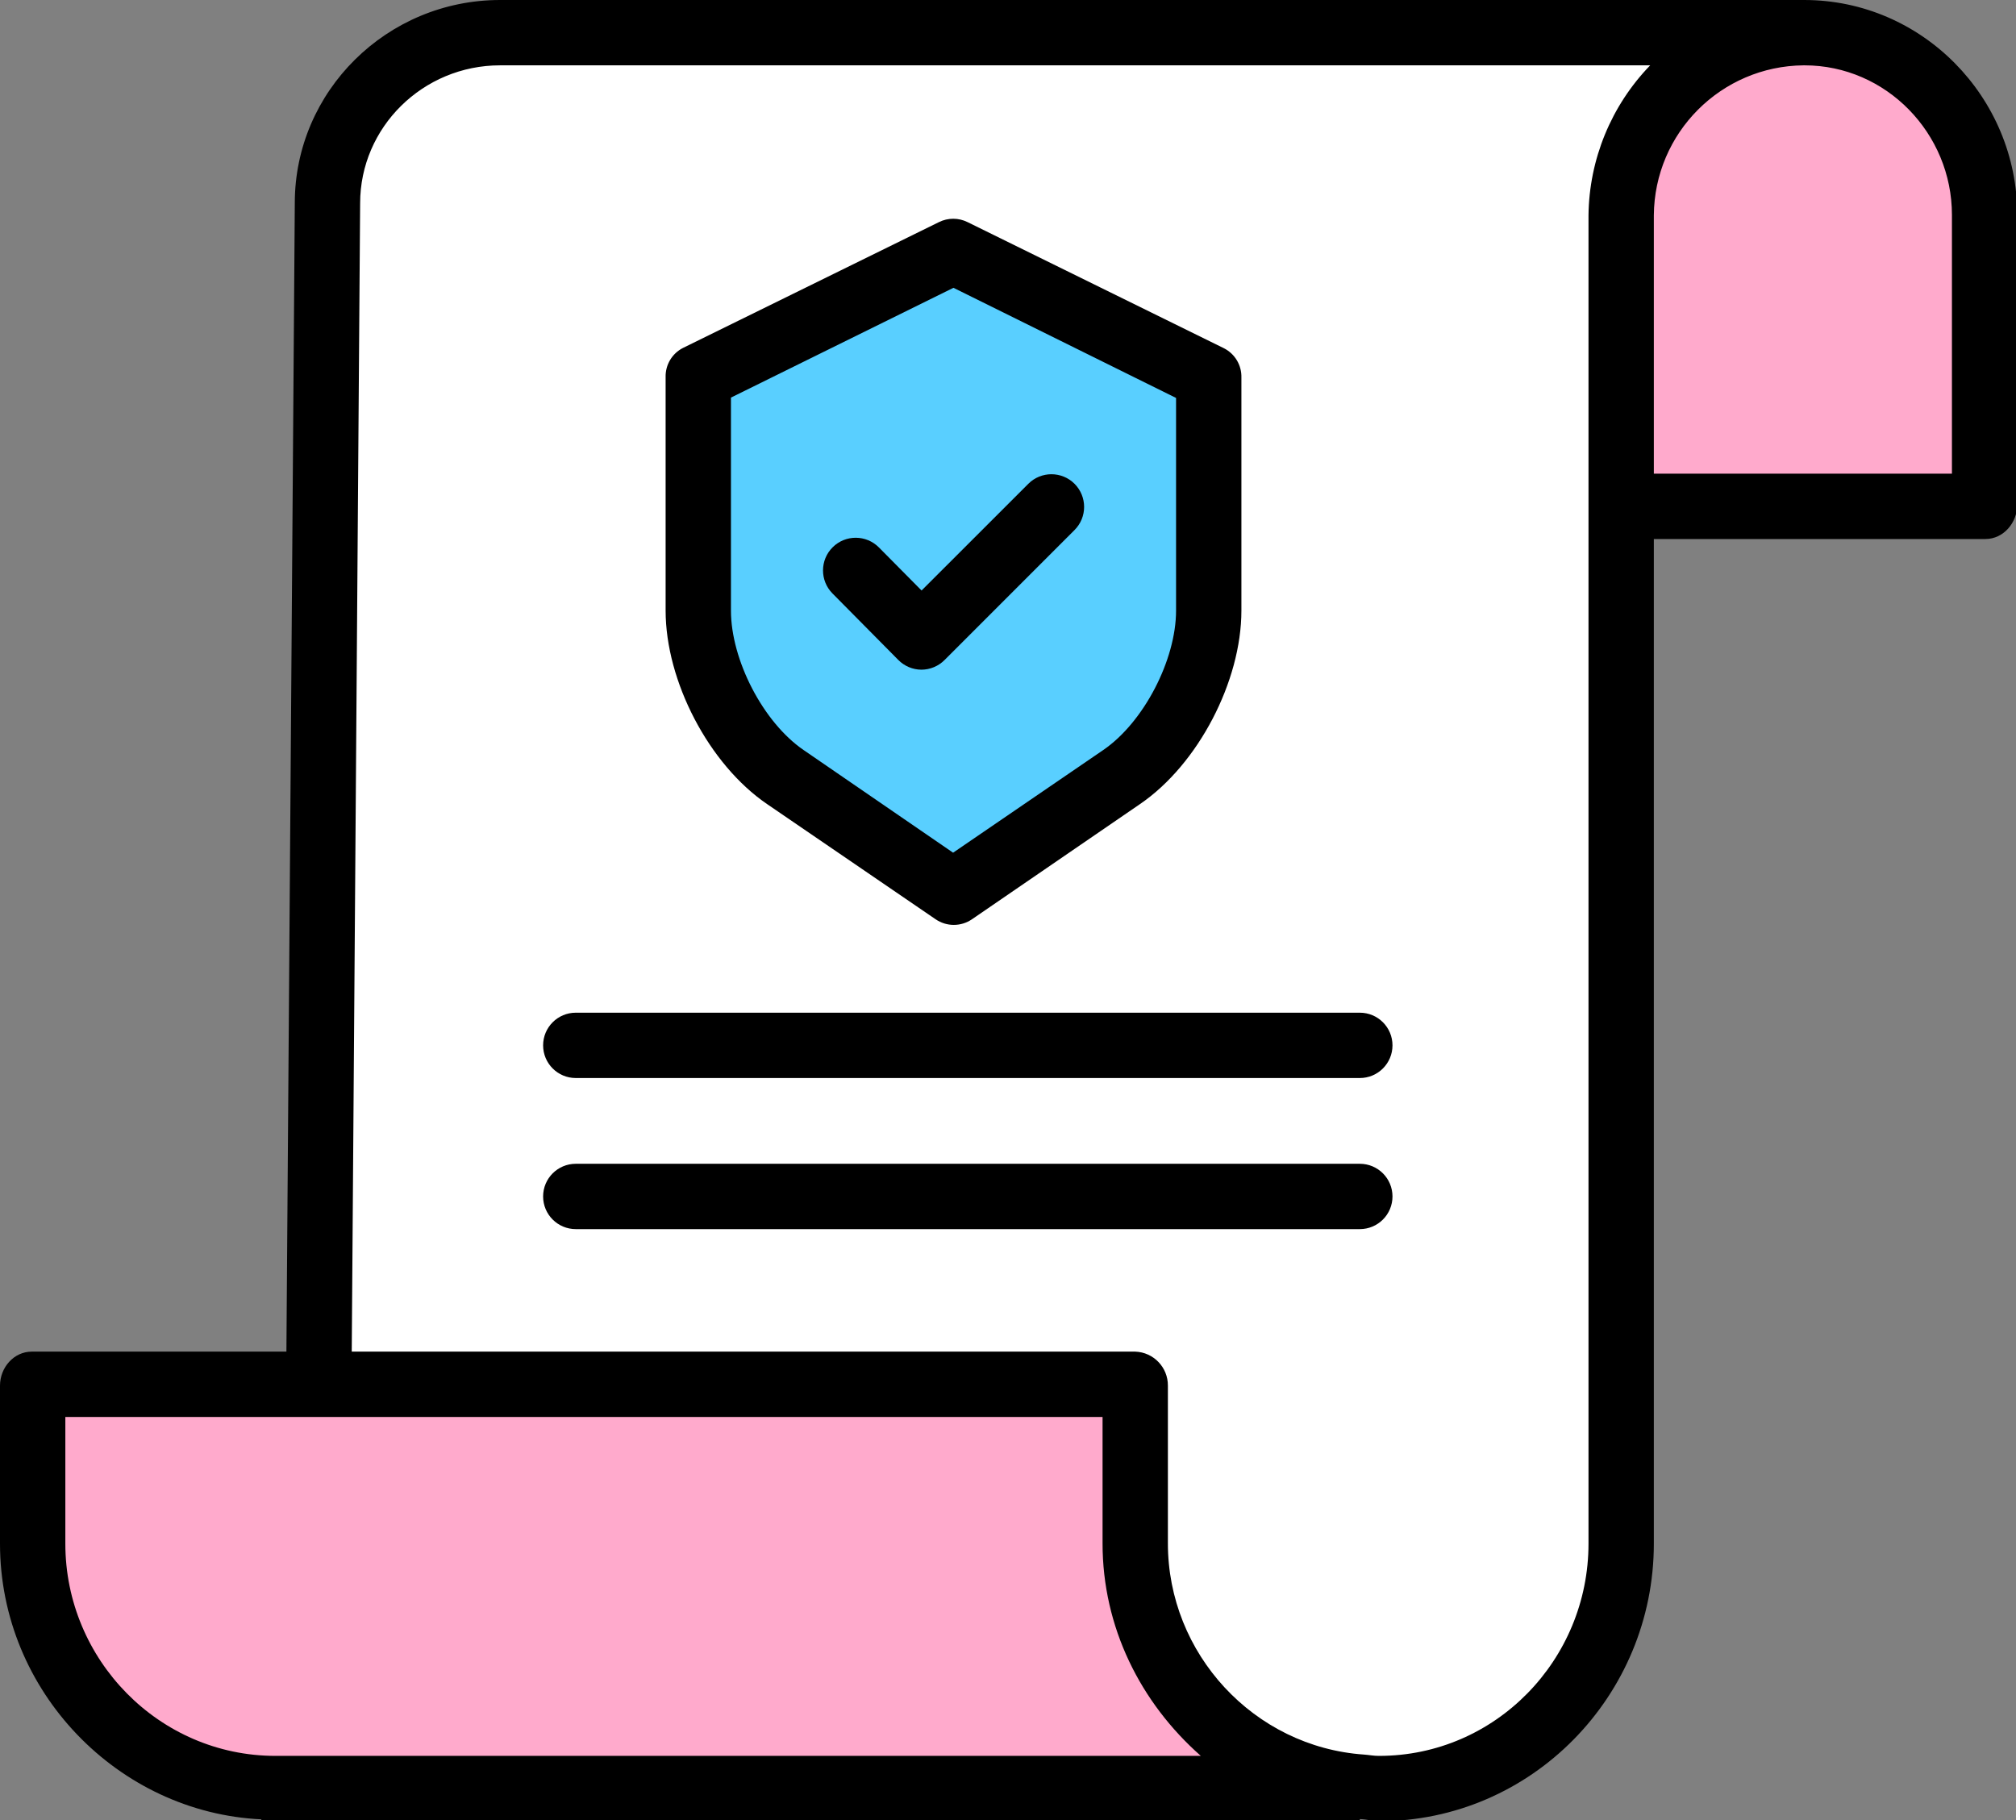 <?xml version="1.0" encoding="UTF-8" standalone="no"?>
<!-- Created with Inkscape (http://www.inkscape.org/) -->

<svg
   xmlns:dc="http://purl.org/dc/elements/1.1/"
   xmlns:cc="http://creativecommons.org/ns#"
   xmlns:rdf="http://www.w3.org/1999/02/22-rdf-syntax-ns#"
   xmlns:svg="http://www.w3.org/2000/svg"
   xmlns="http://www.w3.org/2000/svg"
   xmlns:sodipodi="http://sodipodi.sourceforge.net/DTD/sodipodi-0.dtd"
   xmlns:inkscape="http://www.inkscape.org/namespaces/inkscape"
   width="174.272mm"
   height="157.339mm"
   viewBox="0 0 174.272 157.339"
   version="1.1"
   id="svg8"
   inkscape:version="0.92.5 (2060ec1f9f, 2020-04-08)"
   sodipodi:docname="policy.svg">
  <rect x="0" y="0" width="174.272" height="157.339" fill="#808080" stroke="none"/>
  <defs
     id="defs2" />
  <sodipodi:namedview
     id="base"
     pagecolor="#ffffff"
     bordercolor="#666666"
     borderopacity="1.0"
     inkscape:pageopacity="0.0"
     inkscape:pageshadow="2"
     inkscape:zoom="0.69999999"
     inkscape:cx="336.41165"
     inkscape:cy="288.57378"
     inkscape:document-units="mm"
     inkscape:current-layer="g1069"
     showgrid="false"
     inkscape:window-width="1366"
     inkscape:window-height="709"
     inkscape:window-x="0"
     inkscape:window-y="22"
     inkscape:window-maximized="1" />
  <g
     inkscape:label="Layer 1"
     inkscape:groupmode="layer"
     id="layer1"
     transform="translate(-14.162,-64.116)">
    <g
       id="g1069"
       transform="matrix(0.353,0,0,0.353,14.162,64.116)">
      <path
         id="path1031"
         d="M 486.211,52.77 V 123.578 H 397.43 V 52.77 c -0.043,-24.473 19.766,-44.348 44.242,-44.391 h 0.219 c 24.449,0 44.281,19.801 44.32,44.25 z m 0,0"
         inkscape:connector-curvature="0"
         style="fill:#ffaacc;fill-opacity:1" />
      <path
         id="path1033"
         d="M 122.469,8.379 H 441.672 C 417.195,8.422 397.387,28.297 397.43,52.77 V 378.031 c -0.039,32.922 -26.738,59.586 -59.66,59.59 h -0.18 c -1.379,0 -2.738,-0.051 -4.102,-0.152 C 302.211,435.285 277.965,409.254 278,377.898 V 339.328 H 78.078 v -0.527 L 80.191,50.129 c 0,-23.25 19.027,-41.75 42.277,-41.75 z M 296.422,149.531 V 92.469 L 233.512,61.57 170.609,92.379 v 57.152 c 0,14.617 9.469,32.527 21.562,40.777 L 233.512,218.5 274.852,190.309 c 12.09,-8.25 21.57,-26.16 21.57,-40.777 z m 0,0"
         inkscape:connector-curvature="0"
         style="fill:#ffffff" />
      <path
         id="path1035"
         d="m 333.488,437.469 -0.008,0.152 H 67.449 C 34.527,437.617 7.832,410.953 7.789,378.031 V 339.328 H 278 v 38.57 c -0.035,31.355 24.211,57.387 55.488,59.57 z m 0,0"
         inkscape:connector-curvature="0"
         style="fill:#ffaacc" />
      <path
         id="path1037"
         d="m 296.422,92.469 v 57.062 c 0,14.617 -9.48,32.527 -21.57,40.777 L 233.512,218.5 192.172,190.309 c -12.094,-8.25 -21.562,-26.16 -21.562,-40.777 V 92.379 l 62.902,-30.809 z m 0,0"
         inkscape:connector-curvature="0"
         style="fill:#59cfff;fill-opacity:1" />
      <g
         id="g1049"
         style="fill:#083863">
        <path
           id="path1039"
           d="M 441.82,0 H 122.469 C 94.746,0 72.191,22.344 72.191,49.715 L 70.137,331 H 7.789 C 3.371,331 0,334.91 0,339.328 v 38.711 c 0,36.223 29,65.871 64,67.5 V 446 h 269 v -0.52 c 2,0.086 3.219,0.52 4.59,0.52 h 0.18 C 375.031,446 405,415.301 405,378.031 V 132 h 81.211 C 490.629,132 494,128 494,123.578 V 52.617 C 494,23.812 470.691,0 441.82,0 Z M 67.449,430 C 39,430 16,406.473 16,378.031 V 347 h 254 v 30.891 C 269.973,398.492 279.312,417 294.062,430 Z M 389,52.77 V 378.02 C 389,406.473 366.223,430 337.711,430 h -0.121 c -1.191,0 -2.34,-0.23 -3.551,-0.32 C 307.066,427.82 285.965,404.977 286,377.898 v -38.57 c 0.023,-4.48 -3.52,-8.172 -8,-8.328 H 86.137 L 88.191,49.773 C 88.191,31.164 103.566,16 122.469,16 H 404.105 C 394.551,25.871 389.145,39.031 389,52.77 Z M 478,116 H 405 V 52.758 C 405.137,32.547 421.461,16.188 441.672,16 h 0.219 C 461.883,16 478,32.648 478,52.629 Z m 0,0"
           inkscape:connector-curvature="0"
           style="fill:#000000;fill-opacity:1" />
        <path
           id="path1041"
           d="m 187.855,196.918 41.246,28.191 c 2.691,1.855 6.246,1.855 8.938,0 l 41.121,-28.191 C 293.445,187.168 304,166.801 304,149.531 v -57.062 c 0.086,-3.016 -1.574,-5.809 -4.262,-7.18 L 236.934,54.391 c -2.207,-1.094 -4.793,-1.094 -6.996,0 l -62.676,30.809 c -2.691,1.367 -4.352,4.164 -4.262,7.18 v 57.152 c 0,17.27 10.574,37.641 24.855,47.387 z M 179,97.367 233.488,70.48 288,97.453 v 52.078 c 0,12.039 -7.898,27.367 -17.867,34.168 l -36.734,25.117 -36.578,-25.117 C 186.859,176.898 179,161.574 179,149.531 Z m 0,0"
           inkscape:connector-curvature="0"
           style="fill:#000000" />
        <path
           id="path1043"
           d="m 219.965,161.602 c 1.492,1.52 3.531,2.387 5.664,2.398 h 0.019 c 2.125,-0.008 4.16,-0.859 5.66,-2.367 l 31.828,-31.832 c 3.129,-3.125 3.129,-8.191 0.008,-11.32 -3.125,-3.125 -8.191,-3.129 -11.32,-0.004 l -26.145,26.133 -10.445,-10.547 c -3.113,-3.141 -8.18,-3.164 -11.32,-0.051 -3.141,3.113 -3.16,8.18 -0.051,11.32 z m 0,0"
           inkscape:connector-curvature="0"
           style="fill:#000000" />
        <path
           id="path1045"
           d="m 141,264 h 192 c 4.418,0 8,-3.582 8,-8 0,-4.418 -3.582,-8 -8,-8 H 141 c -4.418,0 -8,3.582 -8,8 0,4.418 3.582,8 8,8 z m 0,0"
           inkscape:connector-curvature="0"
           style="fill:#000000" />
        <path
           id="path1047"
           d="m 141,301 h 192 c 4.418,0 8,-3.582 8,-8 0,-4.418 -3.582,-8 -8,-8 H 141 c -4.418,0 -8,3.582 -8,8 0,4.418 3.582,8 8,8 z m 0,0"
           inkscape:connector-curvature="0"
           style="fill:#000000" />
      </g>
    </g>
  </g>
</svg>
